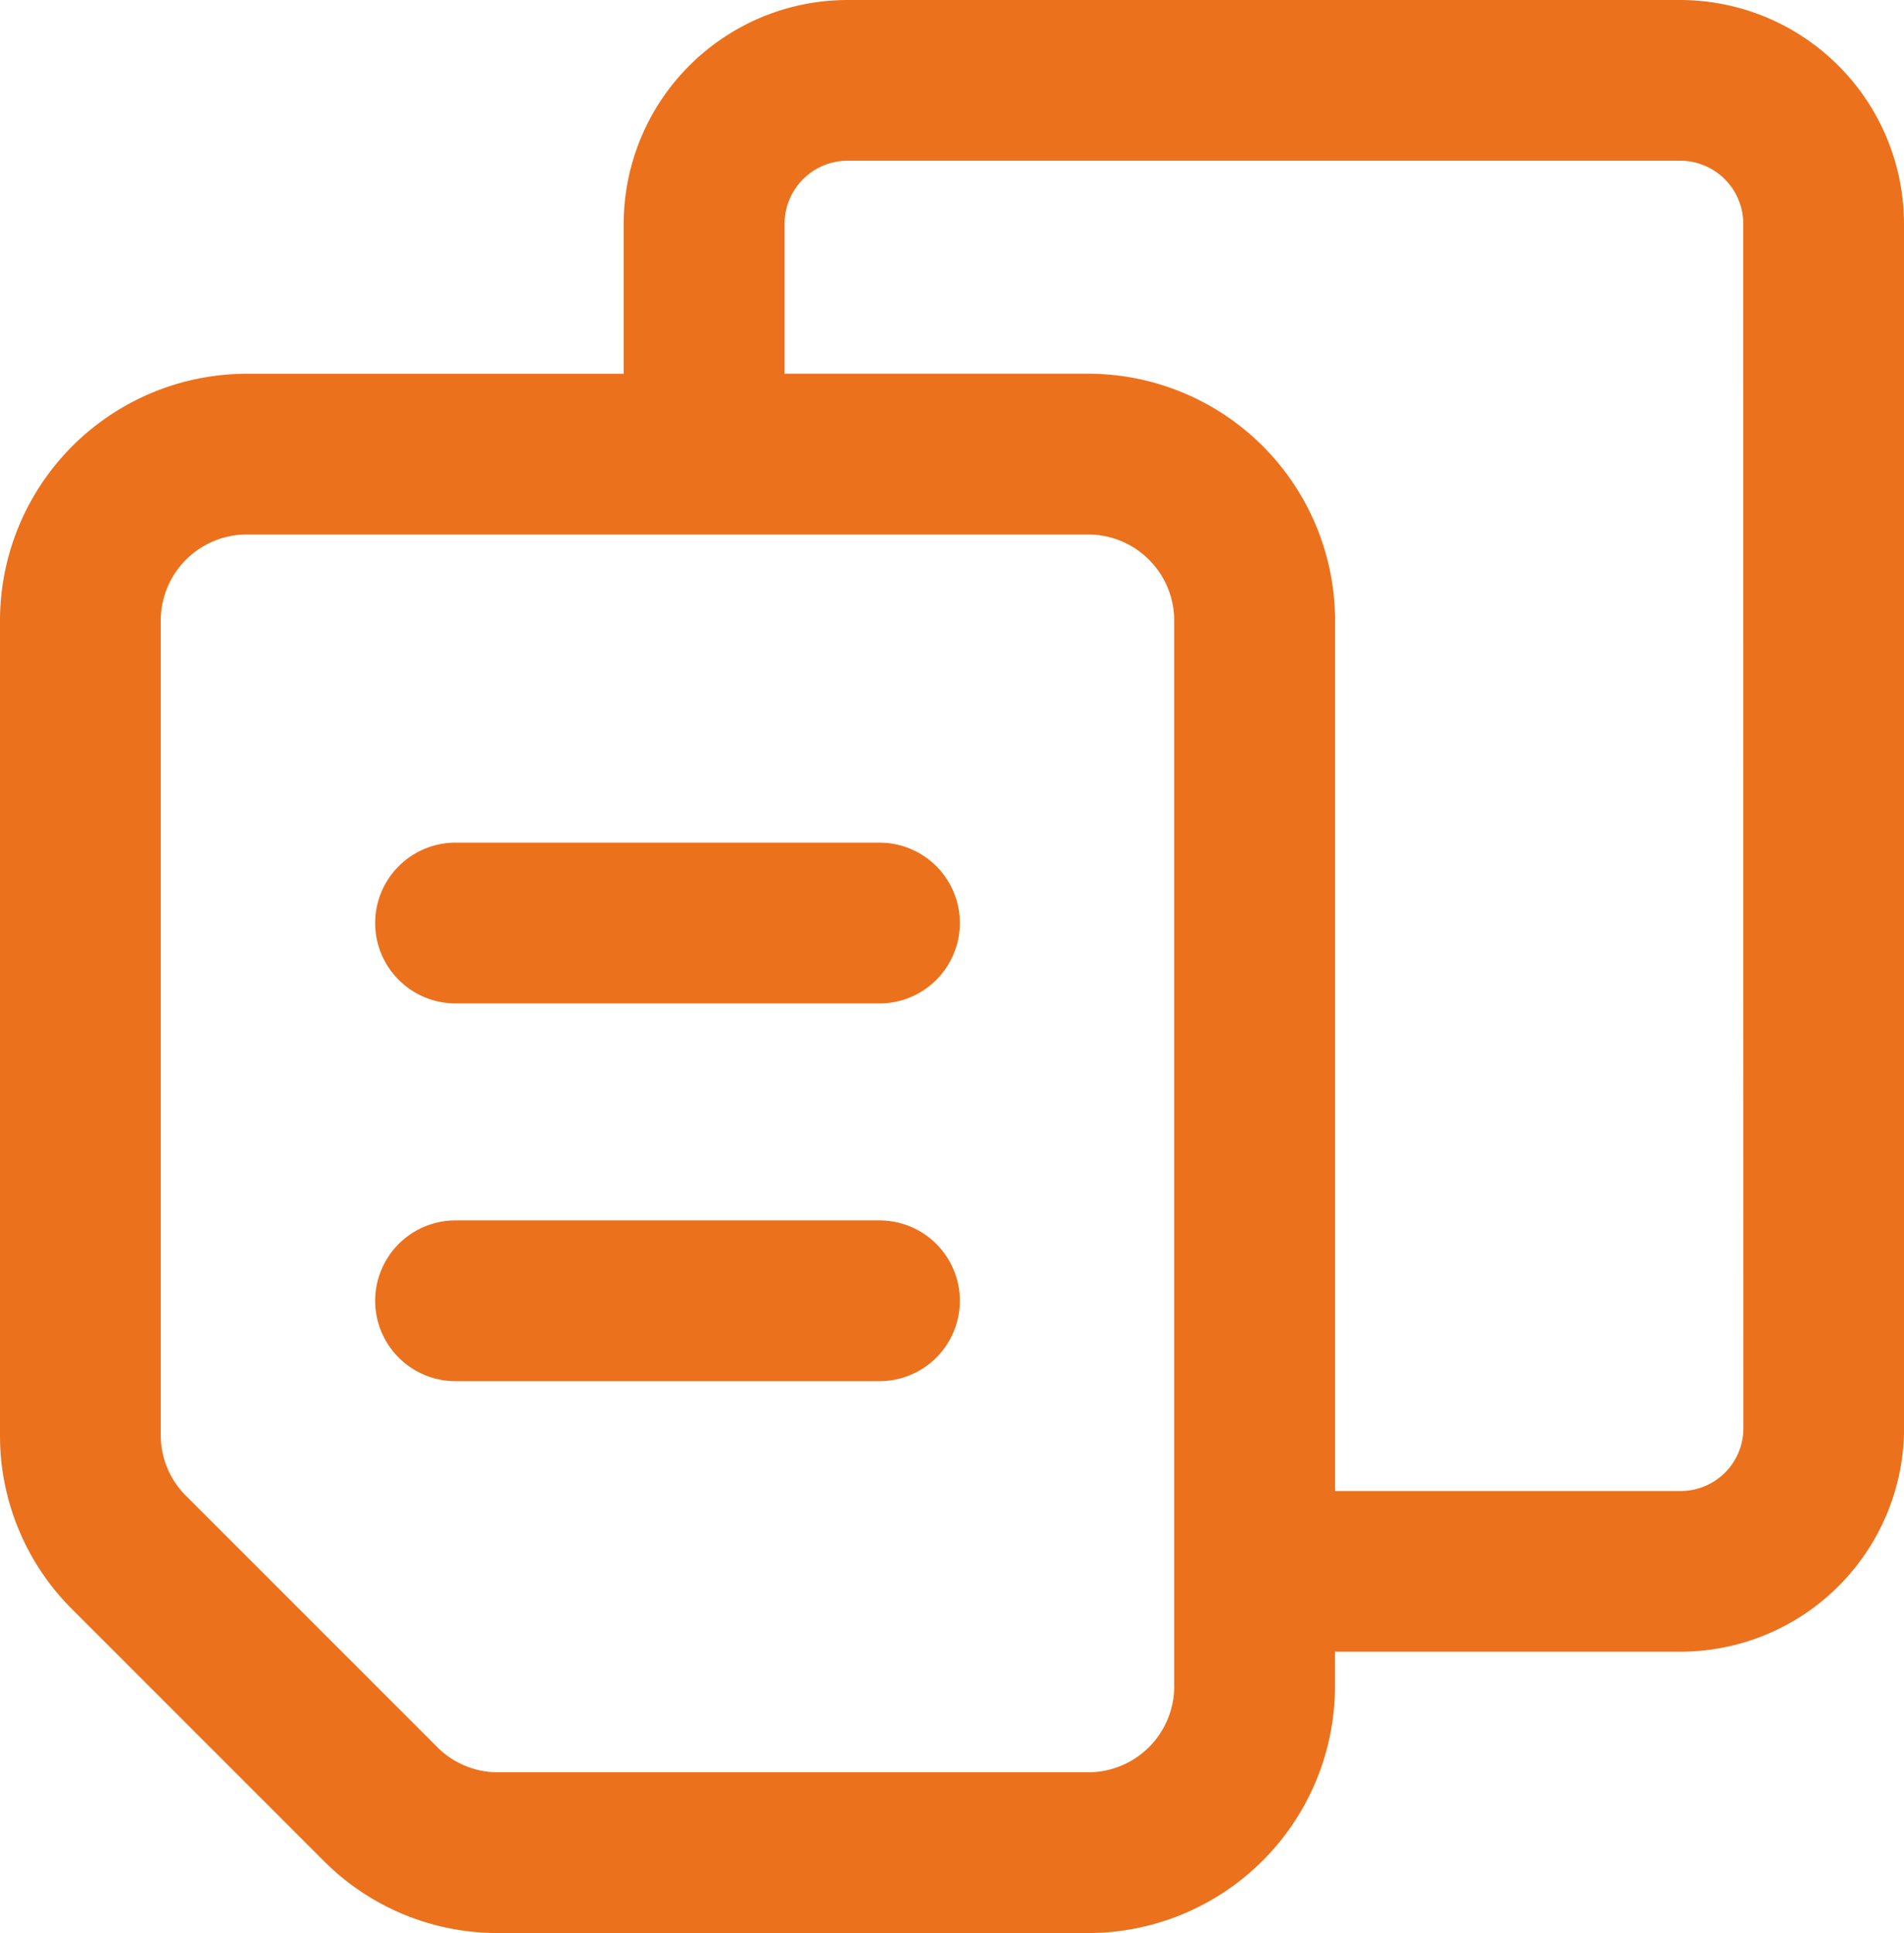 <svg id="referance" xmlns="http://www.w3.org/2000/svg" width="47.633" height="48.359" viewBox="0 0 47.633 48.359">
  <g id="noun-files-4235167">
    <path id="Path_48089" data-name="Path 48089" d="M208.038,236.03H197.432a2.011,2.011,0,0,0,0,4.022h10.605a2.011,2.011,0,0,0,0-4.022Z" transform="translate(-186.035 -214.95)" fill="#ec711c"/>
    <path id="Path_48090" data-name="Path 48090" d="M208.038,337.25H197.432a2.011,2.011,0,0,0,0,4.022h10.605a2.011,2.011,0,0,0,0-4.022Z" transform="translate(-186.035 -306.72)" fill="#ec711c"/>
    <path id="Path_48091" data-name="Path 48091" d="M142.518,15.832a5.606,5.606,0,0,0-5.589-5.61H116.078a5.606,5.606,0,0,0-5.59,5.61v3.74h-9.431a6.18,6.18,0,0,0-6.172,6.174V46.133A6.124,6.124,0,0,0,96.7,50.49l6.274,6.275a6.135,6.135,0,0,0,4.357,1.815h14.78a6.18,6.18,0,0,0,6.172-6.174v-.864h8.648a5.6,5.6,0,0,0,5.589-5.59ZM124.261,52.407a2.153,2.153,0,0,1-2.15,2.152h-14.78a2.138,2.138,0,0,1-1.514-.638l-6.274-6.274a2.133,2.133,0,0,1-.636-1.514V25.745a2.153,2.153,0,0,1,2.15-2.152H122.11a2.153,2.153,0,0,1,2.15,2.152V52.407ZM138.5,45.953a1.57,1.57,0,0,1-1.567,1.569h-8.648V25.745a6.18,6.18,0,0,0-6.172-6.174h-7.6v-3.74a1.58,1.58,0,0,1,1.569-1.589H136.93a1.58,1.58,0,0,1,1.567,1.589Z" transform="translate(-94.885 -10.222)" fill="#ec711c"/>
  </g>
</svg>
